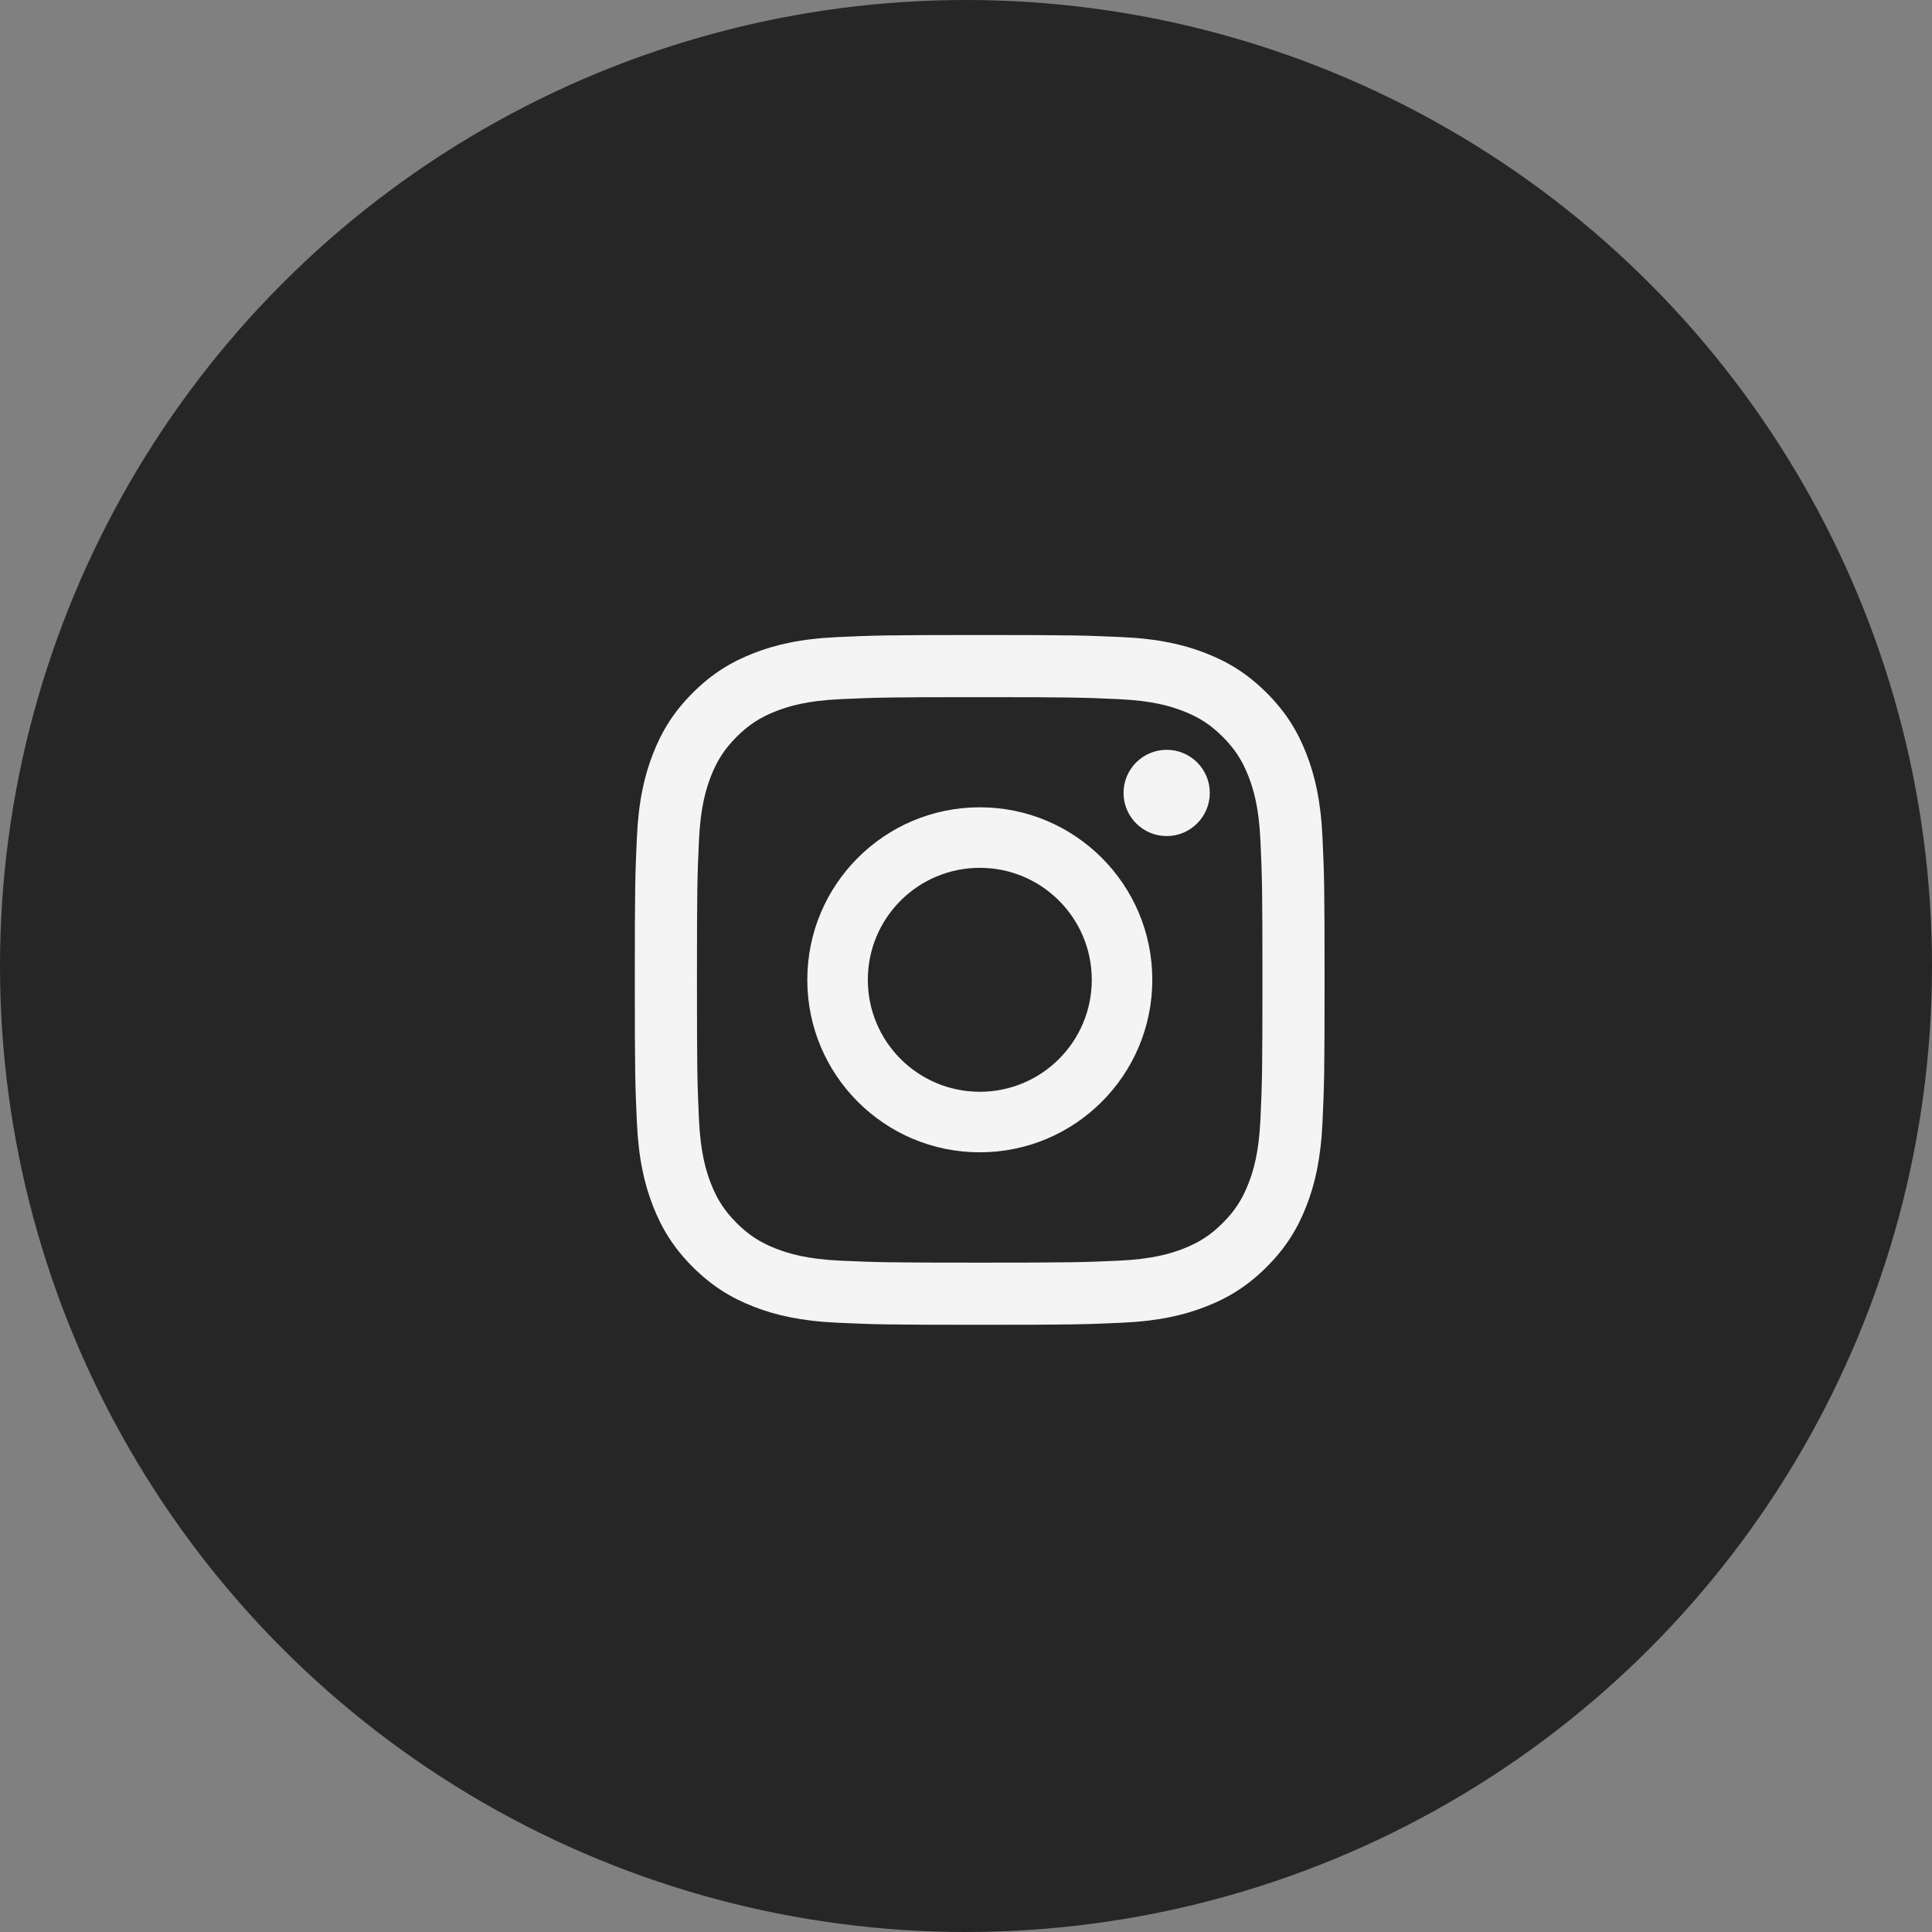 <?xml version="1.0" encoding="UTF-8"?>
<svg width="70px" height="70px" viewBox="0 0 70 70" version="1.1" xmlns="http://www.w3.org/2000/svg" xmlns:xlink="http://www.w3.org/1999/xlink">
    <rect x="0" y="0" width="70" height="70" fill="#808080" stroke="none"/>
    <!-- Generator: Sketch 46.2 (44496) - http://www.bohemiancoding.com/sketch -->
    <title>Instagram</title>
    <desc>Created with Sketch.</desc>
    <defs></defs>
    <g id="Page-1" stroke="none" stroke-width="1" fill="none" fill-rule="evenodd">
        <g id="iPad-Pro" transform="translate(-373, -623)">
            <g id="Instagram" transform="translate(373, 623)">
                <circle id="Social_button" fill="#262626" cx="35" cy="35" r="35"></circle>
                <g id="Instragram" transform="translate(23, 23)" fill="#F4F4F4">
                    <g id="Group-3">
                        <path d="M12.496,0.008 C9.102,0.008 8.677,0.022 7.344,0.083 C6.014,0.144 5.106,0.355 4.311,0.664 C3.489,0.983 2.792,1.411 2.097,2.105 C1.403,2.8 0.975,3.497 0.656,4.319 C0.347,5.113 0.136,6.022 0.075,7.352 C0.014,8.685 2.48015873e-05,9.11 2.48015873e-05,12.504 C2.48015873e-05,15.898 0.014,16.323 0.075,17.656 C0.136,18.986 0.347,19.894 0.656,20.689 C0.975,21.511 1.403,22.208 2.097,22.903 C2.792,23.597 3.489,24.025 4.311,24.344 C5.106,24.653 6.014,24.864 7.344,24.925 C8.677,24.986 9.102,25 12.496,25 C15.89,25 16.315,24.986 17.648,24.925 C18.978,24.864 19.887,24.653 20.681,24.344 C21.503,24.025 22.2,23.597 22.895,22.903 C23.59,22.208 24.017,21.511 24.336,20.689 C24.645,19.894 24.856,18.986 24.917,17.656 C24.978,16.323 24.992,15.898 24.992,12.504 C24.992,9.11 24.978,8.685 24.917,7.352 C24.856,6.022 24.645,5.113 24.336,4.319 C24.017,3.497 23.59,2.8 22.895,2.105 C22.2,1.411 21.503,0.983 20.681,0.664 C19.887,0.355 18.978,0.144 17.648,0.083 C16.315,0.022 15.89,0.008 12.496,0.008 M12.496,2.259 C15.833,2.259 16.228,2.272 17.546,2.332 C18.764,2.388 19.426,2.591 19.866,2.763 C20.449,2.989 20.865,3.26 21.303,3.697 C21.74,4.135 22.011,4.551 22.237,5.134 C22.409,5.574 22.612,6.236 22.668,7.454 C22.728,8.772 22.741,9.167 22.741,12.504 C22.741,15.841 22.728,16.236 22.668,17.553 C22.612,18.772 22.409,19.433 22.237,19.874 C22.011,20.457 21.74,20.873 21.303,21.311 C20.865,21.748 20.449,22.019 19.866,22.245 C19.426,22.416 18.764,22.62 17.546,22.676 C16.228,22.736 15.833,22.748 12.496,22.748 C9.159,22.748 8.764,22.736 7.447,22.676 C6.228,22.62 5.567,22.416 5.126,22.245 C4.543,22.019 4.127,21.748 3.689,21.311 C3.252,20.873 2.981,20.457 2.755,19.874 C2.584,19.433 2.38,18.772 2.324,17.553 C2.264,16.236 2.252,15.841 2.252,12.504 C2.252,9.167 2.264,8.772 2.324,7.454 C2.38,6.236 2.584,5.574 2.755,5.134 C2.981,4.551 3.252,4.135 3.689,3.697 C4.127,3.26 4.543,2.989 5.126,2.763 C5.567,2.591 6.228,2.388 7.447,2.332 C8.764,2.272 9.159,2.259 12.496,2.259" id="Fill-1"></path>
                    </g>
                    <path d="M12.5,16.557 C10.259,16.557 8.443,14.741 8.443,12.5 C8.443,10.259 10.259,8.443 12.5,8.443 C14.741,8.443 16.557,10.259 16.557,12.5 C16.557,14.741 14.741,16.557 12.5,16.557 M12.5,6.25 C9.048,6.25 6.25,9.048 6.25,12.5 C6.25,15.952 9.048,18.75 12.5,18.75 C15.952,18.75 18.75,15.952 18.75,12.5 C18.75,9.048 15.952,6.25 12.5,6.25" id="Fill-4"></path>
                    <path d="M20.833,5.729 C20.833,6.592 20.134,7.292 19.271,7.292 C18.408,7.292 17.708,6.592 17.708,5.729 C17.708,4.866 18.408,4.167 19.271,4.167 C20.134,4.167 20.833,4.866 20.833,5.729" id="Fill-6"></path>
                </g>
            </g>
        </g>
    </g>
</svg>